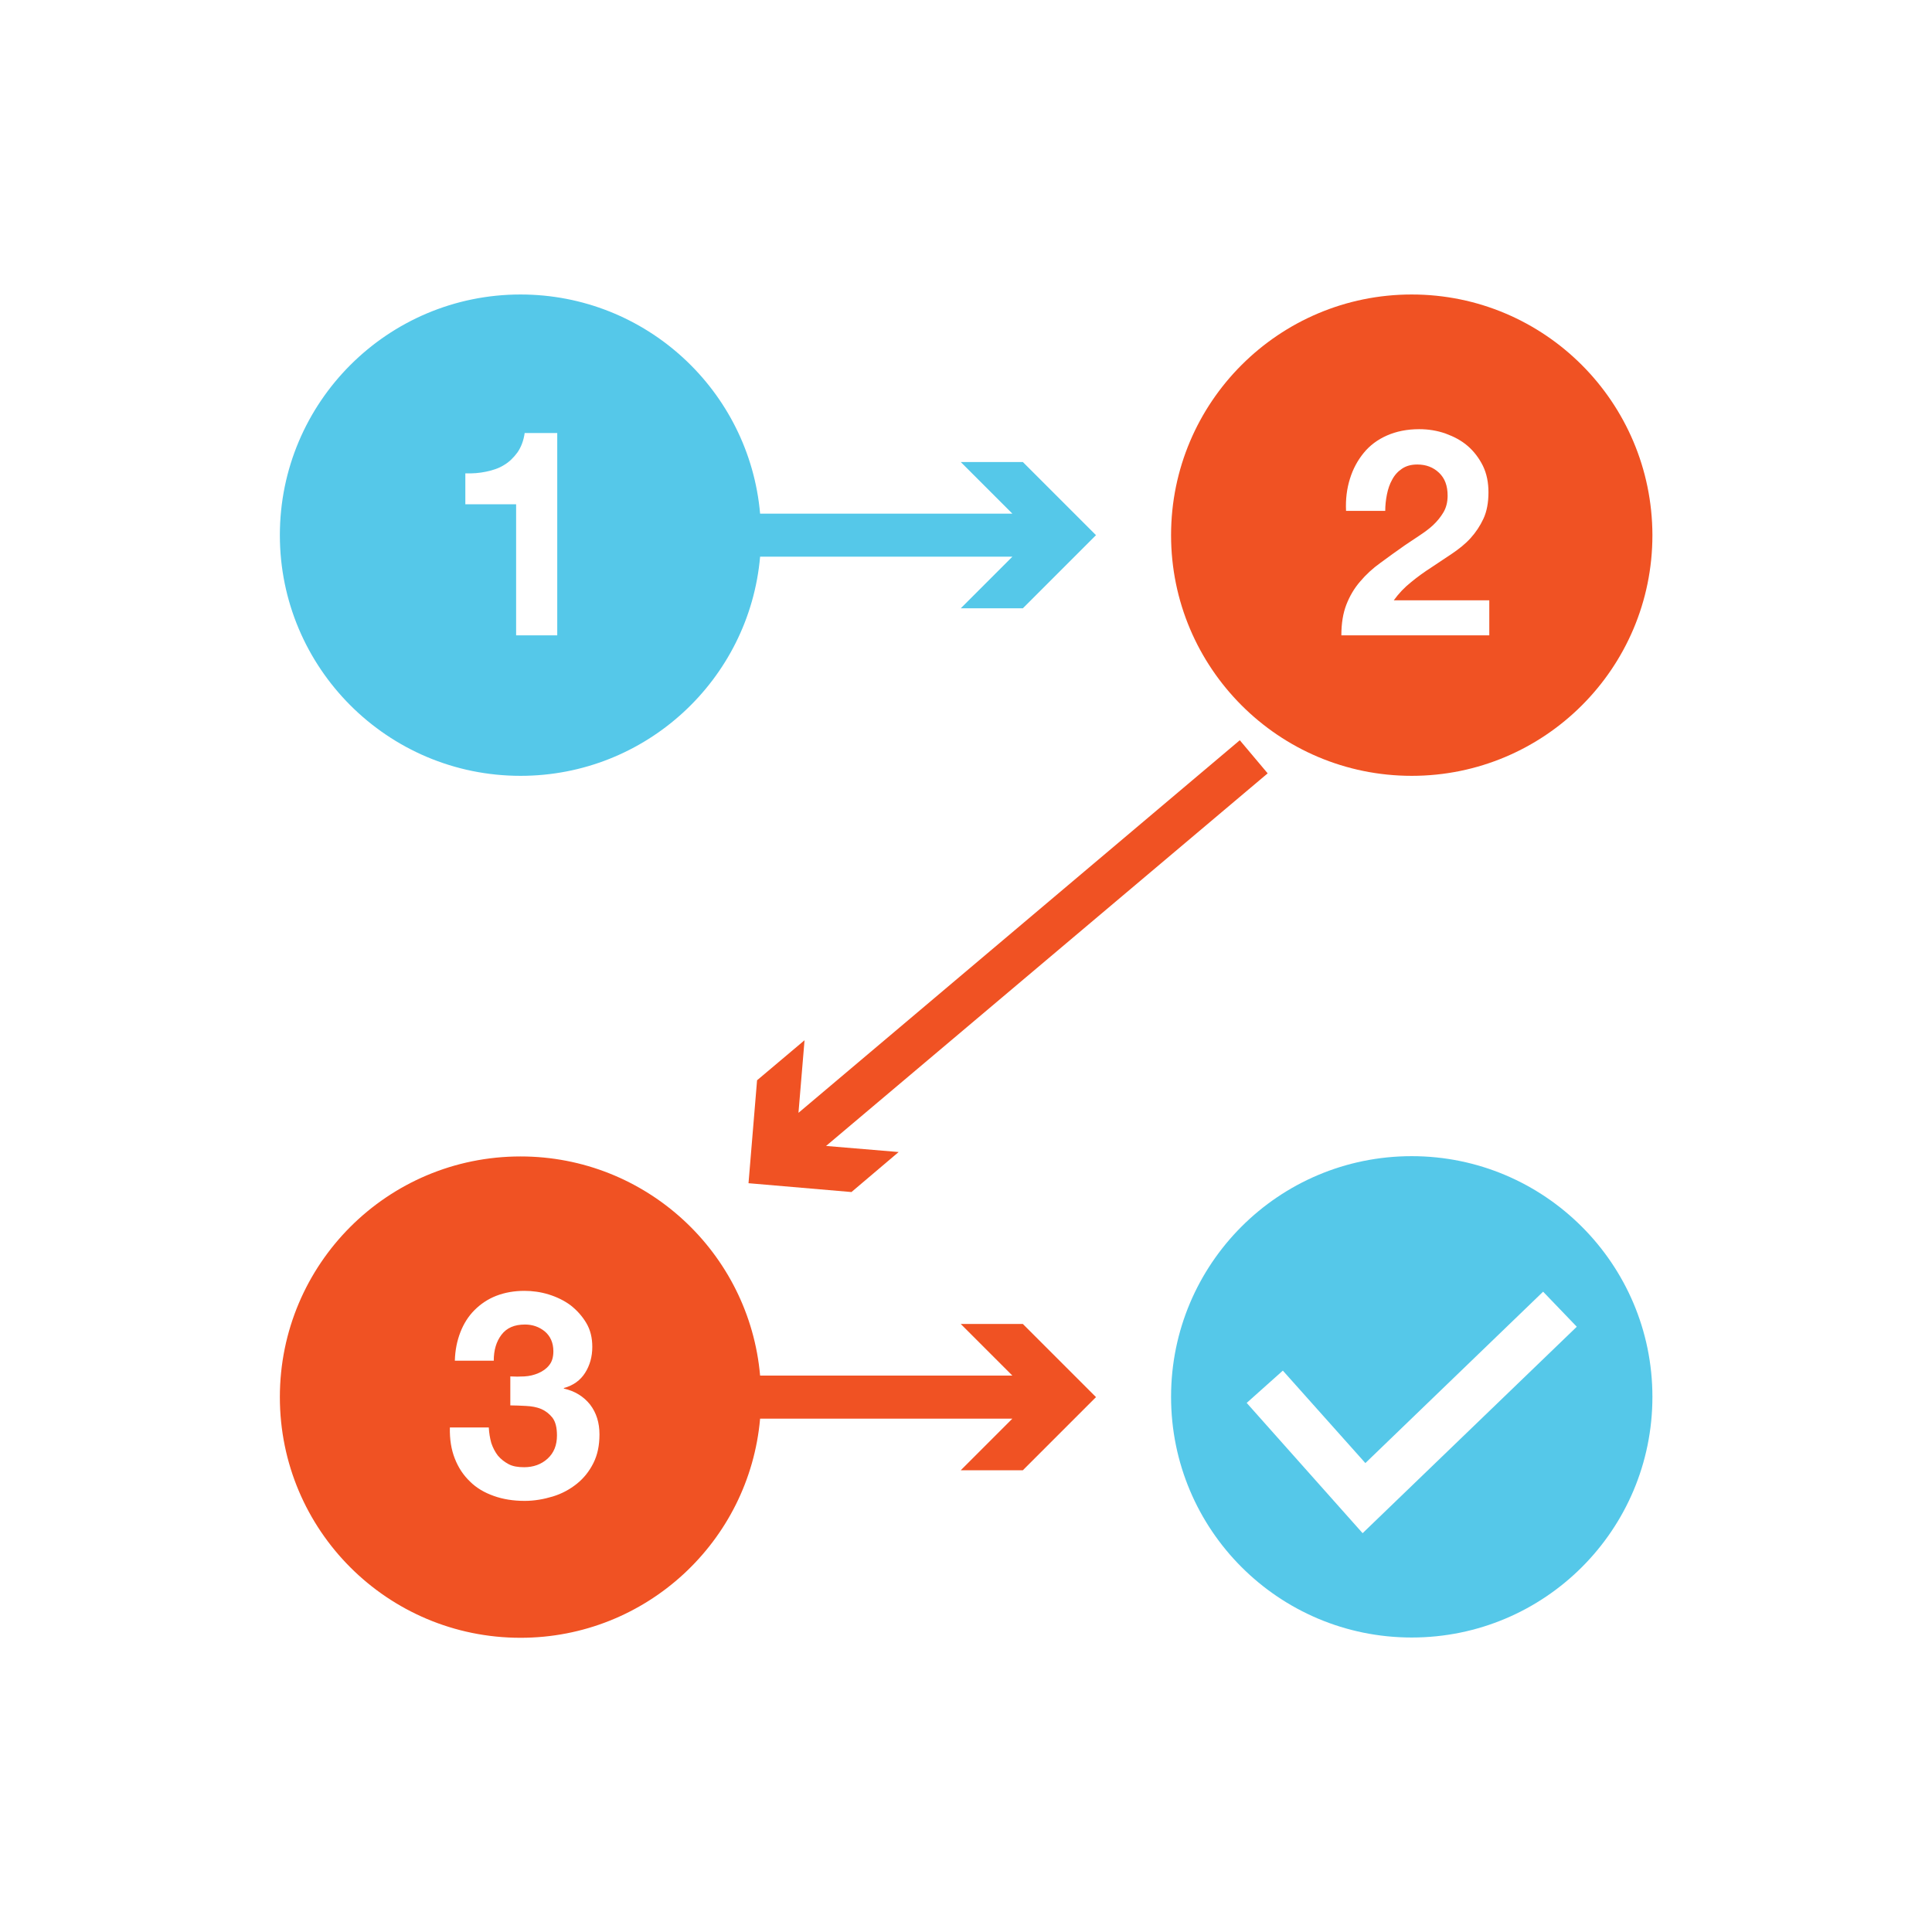 <?xml version="1.0" encoding="utf-8"?>
<!-- Generator: Adobe Illustrator 26.5.0, SVG Export Plug-In . SVG Version: 6.00 Build 0)  -->
<svg version="1.1" id="Layer_1" xmlns="http://www.w3.org/2000/svg" xmlns:xlink="http://www.w3.org/1999/xlink" x="0px" y="0px"
	 viewBox="0 0 700 700" style="enable-background:new 0 0 700 700;" xml:space="preserve">
<style type="text/css">
	.st0{fill:#F05223;}
	.st1{fill:#55C8E9;}
</style>
<g>
	<path class="st0" d="M511.5,106.7c-48.1,0-87.2,39-87.2,87.2c0,48.1,39,87.2,87.2,87.2c48.1,0,87.2-39,87.2-87.2
		C598.6,145.7,559.6,106.7,511.5,106.7z M539.8,230.2H486c0-4.3,0.6-8,1.8-11.1c1.2-3.1,2.9-6,5-8.4c2.1-2.5,4.6-4.8,7.4-6.8
		c2.8-2.1,5.8-4.2,8.9-6.4c1.6-1.1,3.3-2.2,5.1-3.4s3.5-2.4,5-3.8c1.5-1.4,2.8-3,3.8-4.7s1.5-3.7,1.5-6c0-3.6-1-6.3-3.1-8.3
		s-4.7-3-7.9-3c-2.2,0-4,0.5-5.5,1.5s-2.7,2.3-3.6,4c-0.9,1.6-1.5,3.4-1.9,5.4s-0.6,4-0.6,5.9h-14.2c-0.2-4.2,0.3-8.1,1.4-11.6l0,0
		c1.1-3.6,2.8-6.7,5-9.4s5-4.8,8.4-6.3s7.3-2.3,11.7-2.3c3.3,0,6.5,0.5,9.6,1.6c3,1.1,5.7,2.5,8,4.5s4.1,4.4,5.5,7.2
		c1.4,2.9,2,6.1,2,9.6c0,3.7-0.6,6.9-1.8,9.5s-2.8,5-4.7,7.1s-4.2,3.9-6.7,5.6c-2.5,1.7-5,3.3-7.5,5c-2.5,1.6-5,3.4-7.3,5.3
		c-2.4,1.9-4.5,4.1-6.3,6.6h34.6v12.7H539.8z"/>
	<path class="st1" d="M511.5,418.9c-48.2,0-87.2,39-87.2,87.2s39,87.2,87.2,87.2s87.2-39,87.2-87.2
		C598.7,458,559.6,418.9,511.5,418.9z M493.7,555.5l-42-47.2l13.1-11.7l29.9,33.5l64.4-62.1l12.2,12.7L493.7,555.5z"/>
	<path class="st1" d="M370.6,167.4h-22.5l18.7,18.7h-91.4c-3.9-44.5-41.3-79.4-86.8-79.4c-48.1,0-87.2,39-87.2,87.2
		c0,48.1,39,87.2,87.2,87.2c45.5,0,82.9-34.9,86.8-79.4h91.4l-18.7,18.7h22.5l26.5-26.5L370.6,167.4z M201.9,230.2H187l0,0v-47.5
		h-18.4v-11.2c2.6,0.1,5.1-0.1,7.5-0.6s4.6-1.2,6.5-2.4c1.9-1.1,3.5-2.7,4.9-4.6c1.3-1.9,2.2-4.2,2.6-7h11.8L201.9,230.2
		L201.9,230.2z"/>
	<path class="st0" d="M370.6,479.7h-22.5l18.7,18.7h-91.4c-3.9-44.5-41.3-79.4-86.8-79.4c-48.2,0-87.2,39-87.2,87.2
		s39,87.2,87.2,87.2c45.5,0,82.9-34.9,86.8-79.4h91.4l-18.7,18.7h22.5l26.5-26.5L370.6,479.7z M215,530.1c-1.5,3-3.5,5.5-6,7.5
		s-5.4,3.6-8.7,4.6s-6.7,1.6-10.2,1.6c-4.1,0-7.9-0.6-11.2-1.8c-3.4-1.2-6.3-2.9-8.6-5.2c-2.4-2.3-4.2-5-5.5-8.3s-1.9-7-1.8-11.3
		h14.1c0.1,1.9,0.4,3.8,0.9,5.6c0.6,1.8,1.4,3.3,2.4,4.6c1.1,1.3,2.4,2.3,3.9,3.1s3.4,1.1,5.6,1.1c3.3,0,6.2-1,8.5-3.1
		s3.4-4.9,3.4-8.4c0-2.8-0.5-4.9-1.6-6.4c-1.1-1.4-2.5-2.5-4.1-3.2c-1.7-0.7-3.5-1-5.5-1.1s-3.9-0.2-5.7-0.2v-10.5
		c1.6,0.1,3.3,0.1,5.1,0l0,0c1.8-0.1,3.5-0.5,5.1-1.2s2.9-1.6,3.9-2.9c1-1.2,1.5-2.9,1.5-5c0-3.1-1.1-5.5-3.1-7.2
		c-2.1-1.7-4.5-2.5-7.2-2.5c-3.8,0-6.6,1.2-8.5,3.7s-2.8,5.6-2.8,9.4h-14.1c0.1-3.8,0.8-7.2,2-10.3c1.2-3.1,2.9-5.8,5.1-8
		c2.2-2.2,4.8-4,7.9-5.2c3.1-1.2,6.5-1.8,10.2-1.8c2.9,0,5.9,0.4,8.8,1.3c2.9,0.9,5.6,2.2,7.9,3.9c2.3,1.8,4.2,3.9,5.7,6.4
		s2.2,5.4,2.2,8.7c0,3.6-0.9,6.7-2.6,9.4c-1.7,2.7-4.3,4.6-7.7,5.5v0.2c4,0.9,7.2,2.9,9.5,5.8c2.3,3,3.4,6.6,3.4,10.8
		C217.2,523.7,216.5,527.1,215,530.1z"/>
	<polygon class="st0" points="459.3,280.2 449.2,268.2 289.3,403.2 291.5,376.9 274.3,391.4 271.2,428.7 308.5,431.9 325.6,417.4 
		299.3,415.2 	"/>
</g>
</svg>
